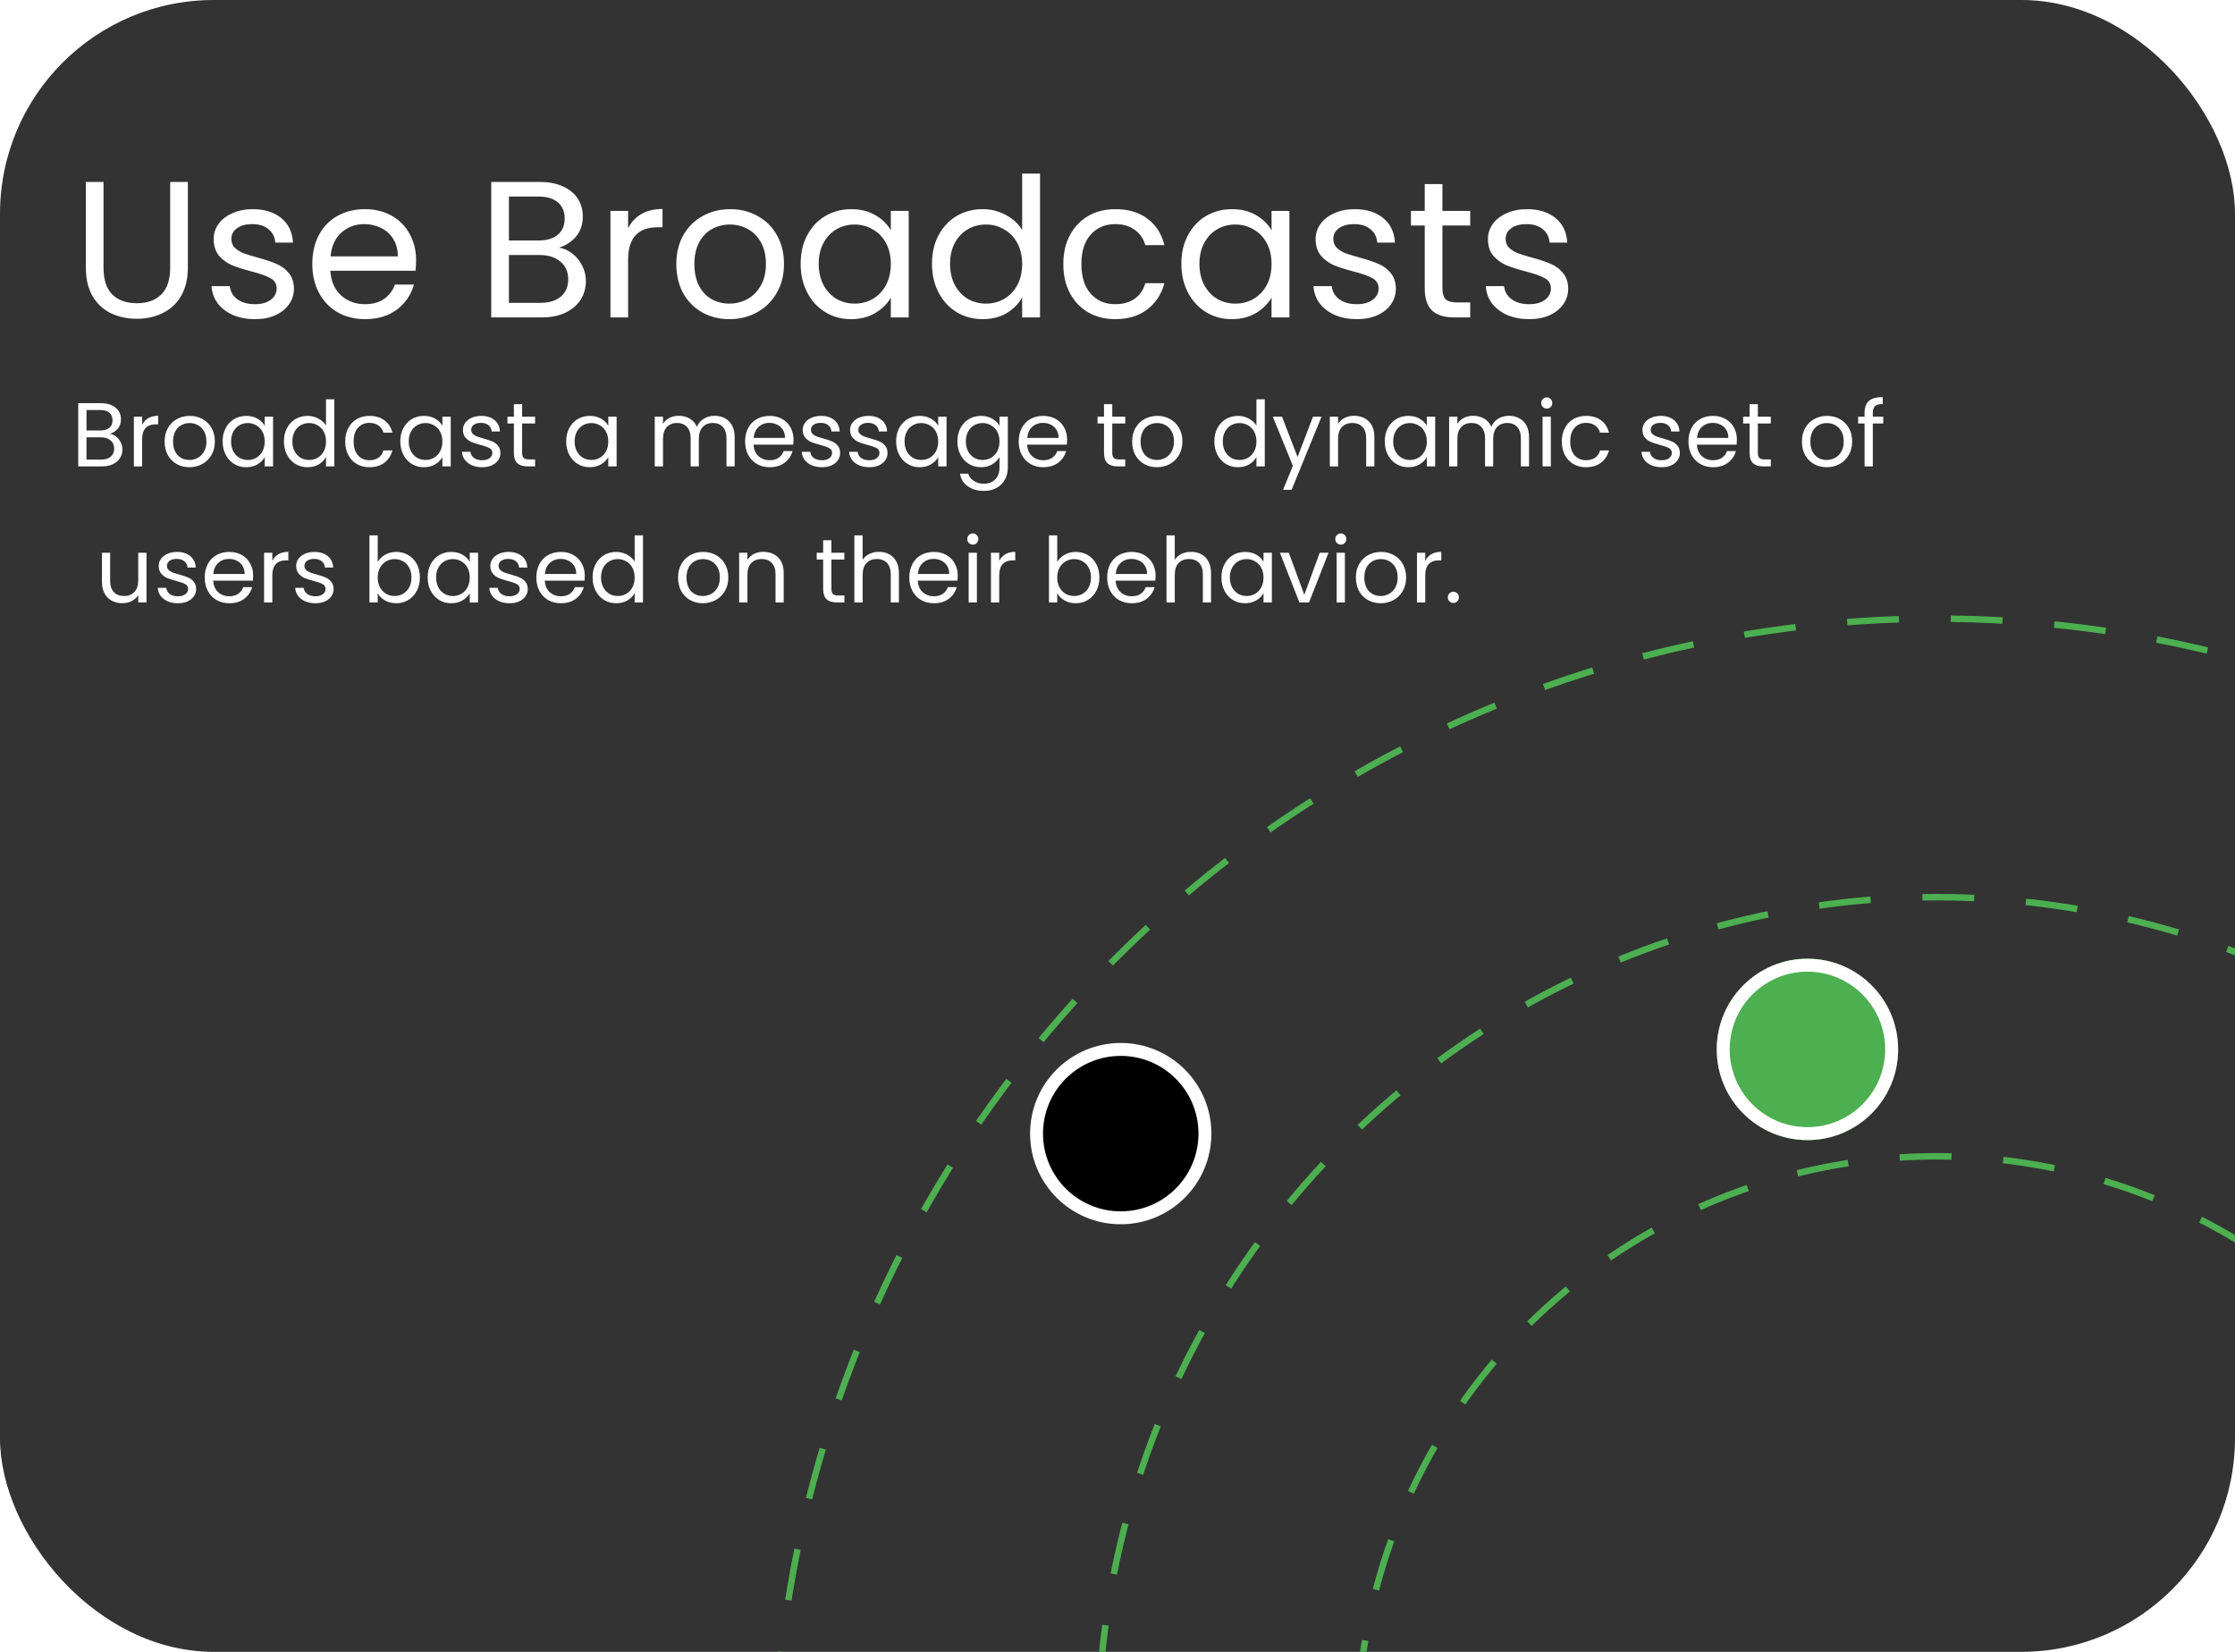 <svg width="345" height="255" viewBox="0 0 345 255" fill="none" xmlns="http://www.w3.org/2000/svg">
<g clip-path="url(#clip0_16_603)">
<rect width="345" height="255" rx="33" fill="#333333"/>
<path d="M16.964 66.974C17.319 67.03 17.641 67.175 17.93 67.408C18.229 67.641 18.462 67.931 18.63 68.276C18.807 68.621 18.896 68.99 18.896 69.382C18.896 69.877 18.77 70.325 18.518 70.726C18.266 71.118 17.897 71.431 17.412 71.664C16.936 71.888 16.371 72 15.718 72H12.078V62.242H15.578C16.241 62.242 16.805 62.354 17.272 62.578C17.739 62.793 18.089 63.087 18.322 63.46C18.555 63.833 18.672 64.253 18.672 64.72C18.672 65.299 18.513 65.779 18.196 66.162C17.888 66.535 17.477 66.806 16.964 66.974ZM13.352 66.456H15.494C16.091 66.456 16.553 66.316 16.88 66.036C17.207 65.756 17.37 65.369 17.37 64.874C17.37 64.379 17.207 63.992 16.88 63.712C16.553 63.432 16.082 63.292 15.466 63.292H13.352V66.456ZM15.606 70.95C16.241 70.95 16.735 70.801 17.09 70.502C17.445 70.203 17.622 69.788 17.622 69.256C17.622 68.715 17.435 68.29 17.062 67.982C16.689 67.665 16.189 67.506 15.564 67.506H13.352V70.95H15.606ZM21.938 65.574C22.162 65.135 22.479 64.795 22.89 64.552C23.31 64.309 23.819 64.188 24.416 64.188V65.504H24.08C22.652 65.504 21.938 66.279 21.938 67.828V72H20.664V64.328H21.938V65.574ZM29.233 72.126C28.514 72.126 27.861 71.963 27.273 71.636C26.694 71.309 26.237 70.847 25.901 70.25C25.574 69.643 25.411 68.943 25.411 68.15C25.411 67.366 25.579 66.675 25.915 66.078C26.26 65.471 26.727 65.009 27.315 64.692C27.903 64.365 28.561 64.202 29.289 64.202C30.017 64.202 30.675 64.365 31.263 64.692C31.851 65.009 32.313 65.467 32.649 66.064C32.994 66.661 33.167 67.357 33.167 68.15C33.167 68.943 32.989 69.643 32.635 70.25C32.289 70.847 31.818 71.309 31.221 71.636C30.623 71.963 29.961 72.126 29.233 72.126ZM29.233 71.006C29.69 71.006 30.119 70.899 30.521 70.684C30.922 70.469 31.244 70.147 31.487 69.718C31.739 69.289 31.865 68.766 31.865 68.15C31.865 67.534 31.743 67.011 31.501 66.582C31.258 66.153 30.941 65.835 30.549 65.63C30.157 65.415 29.732 65.308 29.275 65.308C28.808 65.308 28.379 65.415 27.987 65.63C27.604 65.835 27.296 66.153 27.063 66.582C26.829 67.011 26.713 67.534 26.713 68.15C26.713 68.775 26.825 69.303 27.049 69.732C27.282 70.161 27.59 70.483 27.973 70.698C28.355 70.903 28.775 71.006 29.233 71.006ZM34.366 68.136C34.366 67.352 34.524 66.666 34.842 66.078C35.159 65.481 35.593 65.019 36.144 64.692C36.704 64.365 37.324 64.202 38.006 64.202C38.678 64.202 39.261 64.347 39.756 64.636C40.25 64.925 40.619 65.289 40.862 65.728V64.328H42.15V72H40.862V70.572C40.61 71.02 40.232 71.393 39.728 71.692C39.233 71.981 38.654 72.126 37.992 72.126C37.31 72.126 36.694 71.958 36.144 71.622C35.593 71.286 35.159 70.815 34.842 70.208C34.524 69.601 34.366 68.911 34.366 68.136ZM40.862 68.15C40.862 67.571 40.745 67.067 40.512 66.638C40.278 66.209 39.961 65.882 39.56 65.658C39.168 65.425 38.734 65.308 38.258 65.308C37.782 65.308 37.348 65.42 36.956 65.644C36.564 65.868 36.251 66.195 36.018 66.624C35.784 67.053 35.668 67.557 35.668 68.136C35.668 68.724 35.784 69.237 36.018 69.676C36.251 70.105 36.564 70.437 36.956 70.67C37.348 70.894 37.782 71.006 38.258 71.006C38.734 71.006 39.168 70.894 39.56 70.67C39.961 70.437 40.278 70.105 40.512 69.676C40.745 69.237 40.862 68.729 40.862 68.15ZM43.827 68.136C43.827 67.352 43.985 66.666 44.303 66.078C44.62 65.481 45.054 65.019 45.605 64.692C46.165 64.365 46.79 64.202 47.481 64.202C48.078 64.202 48.633 64.342 49.147 64.622C49.66 64.893 50.052 65.252 50.323 65.7V61.64H51.611V72H50.323V70.558C50.071 71.015 49.697 71.393 49.203 71.692C48.708 71.981 48.129 72.126 47.467 72.126C46.785 72.126 46.165 71.958 45.605 71.622C45.054 71.286 44.62 70.815 44.303 70.208C43.985 69.601 43.827 68.911 43.827 68.136ZM50.323 68.15C50.323 67.571 50.206 67.067 49.973 66.638C49.739 66.209 49.422 65.882 49.021 65.658C48.629 65.425 48.195 65.308 47.719 65.308C47.243 65.308 46.809 65.42 46.417 65.644C46.025 65.868 45.712 66.195 45.479 66.624C45.245 67.053 45.129 67.557 45.129 68.136C45.129 68.724 45.245 69.237 45.479 69.676C45.712 70.105 46.025 70.437 46.417 70.67C46.809 70.894 47.243 71.006 47.719 71.006C48.195 71.006 48.629 70.894 49.021 70.67C49.422 70.437 49.739 70.105 49.973 69.676C50.206 69.237 50.323 68.729 50.323 68.15ZM53.288 68.15C53.288 67.357 53.446 66.666 53.764 66.078C54.081 65.481 54.52 65.019 55.08 64.692C55.649 64.365 56.297 64.202 57.026 64.202C57.968 64.202 58.743 64.431 59.349 64.888C59.965 65.345 60.371 65.98 60.568 66.792H59.196C59.065 66.325 58.808 65.957 58.425 65.686C58.052 65.415 57.586 65.28 57.026 65.28C56.297 65.28 55.709 65.532 55.261 66.036C54.813 66.531 54.59 67.235 54.59 68.15C54.59 69.074 54.813 69.788 55.261 70.292C55.709 70.796 56.297 71.048 57.026 71.048C57.586 71.048 58.052 70.917 58.425 70.656C58.799 70.395 59.056 70.021 59.196 69.536H60.568C60.362 70.32 59.952 70.95 59.336 71.426C58.719 71.893 57.95 72.126 57.026 72.126C56.297 72.126 55.649 71.963 55.08 71.636C54.52 71.309 54.081 70.847 53.764 70.25C53.446 69.653 53.288 68.953 53.288 68.15ZM61.791 68.136C61.791 67.352 61.95 66.666 62.267 66.078C62.585 65.481 63.019 65.019 63.569 64.692C64.129 64.365 64.75 64.202 65.431 64.202C66.103 64.202 66.687 64.347 67.181 64.636C67.676 64.925 68.045 65.289 68.287 65.728V64.328H69.576V72H68.287V70.572C68.035 71.02 67.657 71.393 67.153 71.692C66.659 71.981 66.08 72.126 65.418 72.126C64.736 72.126 64.12 71.958 63.569 71.622C63.019 71.286 62.585 70.815 62.267 70.208C61.95 69.601 61.791 68.911 61.791 68.136ZM68.287 68.15C68.287 67.571 68.171 67.067 67.938 66.638C67.704 66.209 67.387 65.882 66.986 65.658C66.594 65.425 66.159 65.308 65.683 65.308C65.207 65.308 64.773 65.42 64.382 65.644C63.989 65.868 63.677 66.195 63.444 66.624C63.21 67.053 63.093 67.557 63.093 68.136C63.093 68.724 63.21 69.237 63.444 69.676C63.677 70.105 63.989 70.437 64.382 70.67C64.773 70.894 65.207 71.006 65.683 71.006C66.159 71.006 66.594 70.894 66.986 70.67C67.387 70.437 67.704 70.105 67.938 69.676C68.171 69.237 68.287 68.729 68.287 68.15ZM74.444 72.126C73.856 72.126 73.329 72.028 72.862 71.832C72.396 71.627 72.027 71.347 71.756 70.992C71.486 70.628 71.336 70.213 71.308 69.746H72.624C72.662 70.129 72.839 70.441 73.156 70.684C73.483 70.927 73.908 71.048 74.43 71.048C74.916 71.048 75.298 70.941 75.578 70.726C75.858 70.511 75.998 70.241 75.998 69.914C75.998 69.578 75.849 69.331 75.55 69.172C75.252 69.004 74.79 68.841 74.164 68.682C73.595 68.533 73.128 68.383 72.764 68.234C72.41 68.075 72.102 67.847 71.84 67.548C71.588 67.24 71.462 66.839 71.462 66.344C71.462 65.952 71.579 65.593 71.812 65.266C72.046 64.939 72.377 64.683 72.806 64.496C73.236 64.3 73.726 64.202 74.276 64.202C75.126 64.202 75.812 64.417 76.334 64.846C76.857 65.275 77.137 65.863 77.174 66.61H75.9C75.872 66.209 75.709 65.887 75.41 65.644C75.121 65.401 74.729 65.28 74.234 65.28C73.777 65.28 73.413 65.378 73.142 65.574C72.872 65.77 72.736 66.027 72.736 66.344C72.736 66.596 72.816 66.806 72.974 66.974C73.142 67.133 73.348 67.263 73.59 67.366C73.842 67.459 74.188 67.567 74.626 67.688C75.177 67.837 75.625 67.987 75.97 68.136C76.316 68.276 76.61 68.491 76.852 68.78C77.104 69.069 77.235 69.447 77.244 69.914C77.244 70.334 77.128 70.712 76.894 71.048C76.661 71.384 76.33 71.65 75.9 71.846C75.48 72.033 74.995 72.126 74.444 72.126ZM80.597 65.378V69.9C80.597 70.273 80.676 70.539 80.835 70.698C80.993 70.847 81.269 70.922 81.661 70.922H82.599V72H81.451C80.742 72 80.21 71.837 79.855 71.51C79.5 71.183 79.323 70.647 79.323 69.9V65.378H78.329V64.328H79.323V62.396H80.597V64.328H82.599V65.378H80.597ZM87.399 68.136C87.399 67.352 87.558 66.666 87.875 66.078C88.192 65.481 88.626 65.019 89.177 64.692C89.737 64.365 90.358 64.202 91.039 64.202C91.711 64.202 92.294 64.347 92.789 64.636C93.284 64.925 93.652 65.289 93.895 65.728V64.328H95.183V72H93.895V70.572C93.643 71.02 93.265 71.393 92.761 71.692C92.266 71.981 91.688 72.126 91.025 72.126C90.344 72.126 89.728 71.958 89.177 71.622C88.626 71.286 88.192 70.815 87.875 70.208C87.558 69.601 87.399 68.911 87.399 68.136ZM93.895 68.15C93.895 67.571 93.778 67.067 93.545 66.638C93.311 66.209 92.994 65.882 92.593 65.658C92.201 65.425 91.767 65.308 91.291 65.308C90.815 65.308 90.381 65.42 89.989 65.644C89.597 65.868 89.284 66.195 89.051 66.624C88.817 67.053 88.701 67.557 88.701 68.136C88.701 68.724 88.817 69.237 89.051 69.676C89.284 70.105 89.597 70.437 89.989 70.67C90.381 70.894 90.815 71.006 91.291 71.006C91.767 71.006 92.201 70.894 92.593 70.67C92.994 70.437 93.311 70.105 93.545 69.676C93.778 69.237 93.895 68.729 93.895 68.15ZM110.294 64.188C110.892 64.188 111.424 64.314 111.89 64.566C112.357 64.809 112.726 65.177 112.996 65.672C113.267 66.167 113.402 66.769 113.402 67.478V72H112.142V67.66C112.142 66.895 111.951 66.311 111.568 65.91C111.195 65.499 110.686 65.294 110.042 65.294C109.38 65.294 108.852 65.509 108.46 65.938C108.068 66.358 107.872 66.969 107.872 67.772V72H106.612V67.66C106.612 66.895 106.421 66.311 106.038 65.91C105.665 65.499 105.156 65.294 104.512 65.294C103.85 65.294 103.322 65.509 102.93 65.938C102.538 66.358 102.342 66.969 102.342 67.772V72H101.068V64.328H102.342V65.434C102.594 65.033 102.93 64.725 103.35 64.51C103.78 64.295 104.251 64.188 104.764 64.188C105.408 64.188 105.978 64.333 106.472 64.622C106.967 64.911 107.336 65.336 107.578 65.896C107.793 65.355 108.148 64.935 108.642 64.636C109.137 64.337 109.688 64.188 110.294 64.188ZM122.492 67.87C122.492 68.113 122.478 68.369 122.45 68.64H116.318C116.365 69.396 116.621 69.989 117.088 70.418C117.564 70.838 118.138 71.048 118.81 71.048C119.361 71.048 119.818 70.922 120.182 70.67C120.555 70.409 120.817 70.063 120.966 69.634H122.338C122.133 70.371 121.722 70.973 121.106 71.44C120.49 71.897 119.725 72.126 118.81 72.126C118.082 72.126 117.429 71.963 116.85 71.636C116.281 71.309 115.833 70.847 115.506 70.25C115.179 69.643 115.016 68.943 115.016 68.15C115.016 67.357 115.175 66.661 115.492 66.064C115.809 65.467 116.253 65.009 116.822 64.692C117.401 64.365 118.063 64.202 118.81 64.202C119.538 64.202 120.182 64.361 120.742 64.678C121.302 64.995 121.731 65.434 122.03 65.994C122.338 66.545 122.492 67.17 122.492 67.87ZM121.176 67.604C121.176 67.119 121.069 66.703 120.854 66.358C120.639 66.003 120.345 65.737 119.972 65.56C119.608 65.373 119.202 65.28 118.754 65.28C118.11 65.28 117.559 65.485 117.102 65.896C116.654 66.307 116.397 66.876 116.332 67.604H121.176ZM126.89 72.126C126.302 72.126 125.774 72.028 125.308 71.832C124.841 71.627 124.472 71.347 124.202 70.992C123.931 70.628 123.782 70.213 123.754 69.746H125.07C125.107 70.129 125.284 70.441 125.602 70.684C125.928 70.927 126.353 71.048 126.876 71.048C127.361 71.048 127.744 70.941 128.024 70.726C128.304 70.511 128.444 70.241 128.444 69.914C128.444 69.578 128.294 69.331 127.996 69.172C127.697 69.004 127.235 68.841 126.61 68.682C126.04 68.533 125.574 68.383 125.21 68.234C124.855 68.075 124.547 67.847 124.286 67.548C124.034 67.24 123.908 66.839 123.908 66.344C123.908 65.952 124.024 65.593 124.258 65.266C124.491 64.939 124.822 64.683 125.252 64.496C125.681 64.3 126.171 64.202 126.722 64.202C127.571 64.202 128.257 64.417 128.78 64.846C129.302 65.275 129.582 65.863 129.62 66.61H128.346C128.318 66.209 128.154 65.887 127.856 65.644C127.566 65.401 127.174 65.28 126.68 65.28C126.222 65.28 125.858 65.378 125.588 65.574C125.317 65.77 125.182 66.027 125.182 66.344C125.182 66.596 125.261 66.806 125.42 66.974C125.588 67.133 125.793 67.263 126.036 67.366C126.288 67.459 126.633 67.567 127.072 67.688C127.622 67.837 128.07 67.987 128.416 68.136C128.761 68.276 129.055 68.491 129.298 68.78C129.55 69.069 129.68 69.447 129.69 69.914C129.69 70.334 129.573 70.712 129.34 71.048C129.106 71.384 128.775 71.65 128.346 71.846C127.926 72.033 127.44 72.126 126.89 72.126ZM134.204 72.126C133.616 72.126 133.089 72.028 132.622 71.832C132.155 71.627 131.787 71.347 131.516 70.992C131.245 70.628 131.096 70.213 131.068 69.746H132.384C132.421 70.129 132.599 70.441 132.916 70.684C133.243 70.927 133.667 71.048 134.19 71.048C134.675 71.048 135.058 70.941 135.338 70.726C135.618 70.511 135.758 70.241 135.758 69.914C135.758 69.578 135.609 69.331 135.31 69.172C135.011 69.004 134.549 68.841 133.924 68.682C133.355 68.533 132.888 68.383 132.524 68.234C132.169 68.075 131.861 67.847 131.6 67.548C131.348 67.24 131.222 66.839 131.222 66.344C131.222 65.952 131.339 65.593 131.572 65.266C131.805 64.939 132.137 64.683 132.566 64.496C132.995 64.3 133.485 64.202 134.036 64.202C134.885 64.202 135.571 64.417 136.094 64.846C136.617 65.275 136.897 65.863 136.934 66.61H135.66C135.632 66.209 135.469 65.887 135.17 65.644C134.881 65.401 134.489 65.28 133.994 65.28C133.537 65.28 133.173 65.378 132.902 65.574C132.631 65.77 132.496 66.027 132.496 66.344C132.496 66.596 132.575 66.806 132.734 66.974C132.902 67.133 133.107 67.263 133.35 67.366C133.602 67.459 133.947 67.567 134.386 67.688C134.937 67.837 135.385 67.987 135.73 68.136C136.075 68.276 136.369 68.491 136.612 68.78C136.864 69.069 136.995 69.447 137.004 69.914C137.004 70.334 136.887 70.712 136.654 71.048C136.421 71.384 136.089 71.65 135.66 71.846C135.24 72.033 134.755 72.126 134.204 72.126ZM138.327 68.136C138.327 67.352 138.485 66.666 138.803 66.078C139.12 65.481 139.554 65.019 140.105 64.692C140.665 64.365 141.285 64.202 141.967 64.202C142.639 64.202 143.222 64.347 143.717 64.636C144.211 64.925 144.58 65.289 144.823 65.728V64.328H146.111V72H144.823V70.572C144.571 71.02 144.193 71.393 143.689 71.692C143.194 71.981 142.615 72.126 141.953 72.126C141.271 72.126 140.655 71.958 140.105 71.622C139.554 71.286 139.12 70.815 138.803 70.208C138.485 69.601 138.327 68.911 138.327 68.136ZM144.823 68.15C144.823 67.571 144.706 67.067 144.473 66.638C144.239 66.209 143.922 65.882 143.521 65.658C143.129 65.425 142.695 65.308 142.219 65.308C141.743 65.308 141.309 65.42 140.917 65.644C140.525 65.868 140.212 66.195 139.979 66.624C139.745 67.053 139.629 67.557 139.629 68.136C139.629 68.724 139.745 69.237 139.979 69.676C140.212 70.105 140.525 70.437 140.917 70.67C141.309 70.894 141.743 71.006 142.219 71.006C142.695 71.006 143.129 70.894 143.521 70.67C143.922 70.437 144.239 70.105 144.473 69.676C144.706 69.237 144.823 68.729 144.823 68.15ZM151.428 64.202C152.09 64.202 152.669 64.347 153.164 64.636C153.668 64.925 154.041 65.289 154.284 65.728V64.328H155.572V72.168C155.572 72.868 155.422 73.489 155.124 74.03C154.825 74.581 154.396 75.01 153.836 75.318C153.285 75.626 152.641 75.78 151.904 75.78C150.896 75.78 150.056 75.542 149.384 75.066C148.712 74.59 148.315 73.941 148.194 73.12H149.454C149.594 73.587 149.883 73.96 150.322 74.24C150.76 74.529 151.288 74.674 151.904 74.674C152.604 74.674 153.173 74.455 153.612 74.016C154.06 73.577 154.284 72.961 154.284 72.168V70.558C154.032 71.006 153.658 71.379 153.164 71.678C152.669 71.977 152.09 72.126 151.428 72.126C150.746 72.126 150.126 71.958 149.566 71.622C149.015 71.286 148.581 70.815 148.264 70.208C147.946 69.601 147.788 68.911 147.788 68.136C147.788 67.352 147.946 66.666 148.264 66.078C148.581 65.481 149.015 65.019 149.566 64.692C150.126 64.365 150.746 64.202 151.428 64.202ZM154.284 68.15C154.284 67.571 154.167 67.067 153.934 66.638C153.7 66.209 153.383 65.882 152.982 65.658C152.59 65.425 152.156 65.308 151.68 65.308C151.204 65.308 150.77 65.42 150.378 65.644C149.986 65.868 149.673 66.195 149.44 66.624C149.206 67.053 149.09 67.557 149.09 68.136C149.09 68.724 149.206 69.237 149.44 69.676C149.673 70.105 149.986 70.437 150.378 70.67C150.77 70.894 151.204 71.006 151.68 71.006C152.156 71.006 152.59 70.894 152.982 70.67C153.383 70.437 153.7 70.105 153.934 69.676C154.167 69.237 154.284 68.729 154.284 68.15ZM164.724 67.87C164.724 68.113 164.71 68.369 164.682 68.64H158.55C158.597 69.396 158.854 69.989 159.32 70.418C159.796 70.838 160.37 71.048 161.042 71.048C161.593 71.048 162.05 70.922 162.414 70.67C162.788 70.409 163.049 70.063 163.198 69.634H164.57C164.365 70.371 163.954 70.973 163.338 71.44C162.722 71.897 161.957 72.126 161.042 72.126C160.314 72.126 159.661 71.963 159.082 71.636C158.513 71.309 158.065 70.847 157.738 70.25C157.412 69.643 157.248 68.943 157.248 68.15C157.248 67.357 157.407 66.661 157.724 66.064C158.042 65.467 158.485 65.009 159.054 64.692C159.633 64.365 160.296 64.202 161.042 64.202C161.77 64.202 162.414 64.361 162.974 64.678C163.534 64.995 163.964 65.434 164.262 65.994C164.57 66.545 164.724 67.17 164.724 67.87ZM163.408 67.604C163.408 67.119 163.301 66.703 163.086 66.358C162.872 66.003 162.578 65.737 162.204 65.56C161.84 65.373 161.434 65.28 160.986 65.28C160.342 65.28 159.792 65.485 159.334 65.896C158.886 66.307 158.63 66.876 158.564 67.604H163.408ZM171.693 65.378V69.9C171.693 70.273 171.772 70.539 171.931 70.698C172.089 70.847 172.365 70.922 172.757 70.922H173.695V72H172.547C171.837 72 171.305 71.837 170.951 71.51C170.596 71.183 170.419 70.647 170.419 69.9V65.378H169.425V64.328H170.419V62.396H171.693V64.328H173.695V65.378H171.693ZM178.584 72.126C177.865 72.126 177.212 71.963 176.624 71.636C176.045 71.309 175.588 70.847 175.252 70.25C174.925 69.643 174.762 68.943 174.762 68.15C174.762 67.366 174.93 66.675 175.266 66.078C175.611 65.471 176.078 65.009 176.666 64.692C177.254 64.365 177.912 64.202 178.64 64.202C179.368 64.202 180.026 64.365 180.614 64.692C181.202 65.009 181.664 65.467 182 66.064C182.345 66.661 182.518 67.357 182.518 68.15C182.518 68.943 182.341 69.643 181.986 70.25C181.641 70.847 181.169 71.309 180.572 71.636C179.975 71.963 179.312 72.126 178.584 72.126ZM178.584 71.006C179.041 71.006 179.471 70.899 179.872 70.684C180.273 70.469 180.595 70.147 180.838 69.718C181.09 69.289 181.216 68.766 181.216 68.15C181.216 67.534 181.095 67.011 180.852 66.582C180.609 66.153 180.292 65.835 179.9 65.63C179.508 65.415 179.083 65.308 178.626 65.308C178.159 65.308 177.73 65.415 177.338 65.63C176.955 65.835 176.647 66.153 176.414 66.582C176.181 67.011 176.064 67.534 176.064 68.15C176.064 68.775 176.176 69.303 176.4 69.732C176.633 70.161 176.941 70.483 177.324 70.698C177.707 70.903 178.127 71.006 178.584 71.006ZM187.45 68.136C187.45 67.352 187.608 66.666 187.926 66.078C188.243 65.481 188.677 65.019 189.228 64.692C189.788 64.365 190.413 64.202 191.104 64.202C191.701 64.202 192.256 64.342 192.77 64.622C193.283 64.893 193.675 65.252 193.946 65.7V61.64H195.234V72H193.946V70.558C193.694 71.015 193.32 71.393 192.826 71.692C192.331 71.981 191.752 72.126 191.09 72.126C190.408 72.126 189.788 71.958 189.228 71.622C188.677 71.286 188.243 70.815 187.926 70.208C187.608 69.601 187.45 68.911 187.45 68.136ZM193.946 68.15C193.946 67.571 193.829 67.067 193.596 66.638C193.362 66.209 193.045 65.882 192.644 65.658C192.252 65.425 191.818 65.308 191.342 65.308C190.866 65.308 190.432 65.42 190.04 65.644C189.648 65.868 189.335 66.195 189.102 66.624C188.868 67.053 188.752 67.557 188.752 68.136C188.752 68.724 188.868 69.237 189.102 69.676C189.335 70.105 189.648 70.437 190.04 70.67C190.432 70.894 190.866 71.006 191.342 71.006C191.818 71.006 192.252 70.894 192.644 70.67C193.045 70.437 193.362 70.105 193.596 69.676C193.829 69.237 193.946 68.729 193.946 68.15ZM203.995 64.328L199.375 75.612H198.059L199.571 71.916L196.477 64.328H197.891L200.299 70.544L202.679 64.328H203.995ZM209.013 64.188C209.947 64.188 210.703 64.473 211.281 65.042C211.86 65.602 212.149 66.414 212.149 67.478V72H210.889V67.66C210.889 66.895 210.698 66.311 210.315 65.91C209.933 65.499 209.41 65.294 208.747 65.294C208.075 65.294 207.539 65.504 207.137 65.924C206.745 66.344 206.549 66.955 206.549 67.758V72H205.275V64.328H206.549V65.42C206.801 65.028 207.142 64.725 207.571 64.51C208.01 64.295 208.491 64.188 209.013 64.188ZM213.754 68.136C213.754 67.352 213.913 66.666 214.23 66.078C214.548 65.481 214.982 65.019 215.532 64.692C216.092 64.365 216.713 64.202 217.394 64.202C218.066 64.202 218.65 64.347 219.144 64.636C219.639 64.925 220.008 65.289 220.25 65.728V64.328H221.538V72H220.25V70.572C219.998 71.02 219.62 71.393 219.116 71.692C218.622 71.981 218.043 72.126 217.38 72.126C216.699 72.126 216.083 71.958 215.532 71.622C214.982 71.286 214.548 70.815 214.23 70.208C213.913 69.601 213.754 68.911 213.754 68.136ZM220.25 68.15C220.25 67.571 220.134 67.067 219.9 66.638C219.667 66.209 219.35 65.882 218.948 65.658C218.556 65.425 218.122 65.308 217.646 65.308C217.17 65.308 216.736 65.42 216.344 65.644C215.952 65.868 215.64 66.195 215.406 66.624C215.173 67.053 215.056 67.557 215.056 68.136C215.056 68.724 215.173 69.237 215.406 69.676C215.64 70.105 215.952 70.437 216.344 70.67C216.736 70.894 217.17 71.006 217.646 71.006C218.122 71.006 218.556 70.894 218.948 70.67C219.35 70.437 219.667 70.105 219.9 69.676C220.134 69.237 220.25 68.729 220.25 68.15ZM232.917 64.188C233.515 64.188 234.047 64.314 234.513 64.566C234.98 64.809 235.349 65.177 235.619 65.672C235.89 66.167 236.025 66.769 236.025 67.478V72H234.765V67.66C234.765 66.895 234.574 66.311 234.191 65.91C233.818 65.499 233.309 65.294 232.665 65.294C232.003 65.294 231.475 65.509 231.083 65.938C230.691 66.358 230.495 66.969 230.495 67.772V72H229.235V67.66C229.235 66.895 229.044 66.311 228.661 65.91C228.288 65.499 227.779 65.294 227.135 65.294C226.473 65.294 225.945 65.509 225.553 65.938C225.161 66.358 224.965 66.969 224.965 67.772V72H223.691V64.328H224.965V65.434C225.217 65.033 225.553 64.725 225.973 64.51C226.403 64.295 226.874 64.188 227.387 64.188C228.031 64.188 228.601 64.333 229.095 64.622C229.59 64.911 229.959 65.336 230.201 65.896C230.416 65.355 230.771 64.935 231.265 64.636C231.76 64.337 232.311 64.188 232.917 64.188ZM238.773 63.082C238.53 63.082 238.325 62.998 238.157 62.83C237.989 62.662 237.905 62.457 237.905 62.214C237.905 61.971 237.989 61.766 238.157 61.598C238.325 61.43 238.53 61.346 238.773 61.346C239.006 61.346 239.202 61.43 239.361 61.598C239.529 61.766 239.613 61.971 239.613 62.214C239.613 62.457 239.529 62.662 239.361 62.83C239.202 62.998 239.006 63.082 238.773 63.082ZM239.389 64.328V72H238.115V64.328H239.389ZM241.084 68.15C241.084 67.357 241.243 66.666 241.56 66.078C241.878 65.481 242.316 65.019 242.876 64.692C243.446 64.365 244.094 64.202 244.822 64.202C245.765 64.202 246.54 64.431 247.146 64.888C247.762 65.345 248.168 65.98 248.364 66.792H246.992C246.862 66.325 246.605 65.957 246.222 65.686C245.849 65.415 245.382 65.28 244.822 65.28C244.094 65.28 243.506 65.532 243.058 66.036C242.61 66.531 242.386 67.235 242.386 68.15C242.386 69.074 242.61 69.788 243.058 70.292C243.506 70.796 244.094 71.048 244.822 71.048C245.382 71.048 245.849 70.917 246.222 70.656C246.596 70.395 246.852 70.021 246.992 69.536H248.364C248.159 70.32 247.748 70.95 247.132 71.426C246.516 71.893 245.746 72.126 244.822 72.126C244.094 72.126 243.446 71.963 242.876 71.636C242.316 71.309 241.878 70.847 241.56 70.25C241.243 69.653 241.084 68.953 241.084 68.15ZM256.513 72.126C255.925 72.126 255.397 72.028 254.931 71.832C254.464 71.627 254.095 71.347 253.825 70.992C253.554 70.628 253.405 70.213 253.377 69.746H254.693C254.73 70.129 254.907 70.441 255.225 70.684C255.551 70.927 255.976 71.048 256.499 71.048C256.984 71.048 257.367 70.941 257.647 70.726C257.927 70.511 258.067 70.241 258.067 69.914C258.067 69.578 257.917 69.331 257.619 69.172C257.32 69.004 256.858 68.841 256.233 68.682C255.663 68.533 255.197 68.383 254.833 68.234C254.478 68.075 254.17 67.847 253.909 67.548C253.657 67.24 253.531 66.839 253.531 66.344C253.531 65.952 253.647 65.593 253.881 65.266C254.114 64.939 254.445 64.683 254.875 64.496C255.304 64.3 255.794 64.202 256.345 64.202C257.194 64.202 257.88 64.417 258.403 64.846C258.925 65.275 259.205 65.863 259.243 66.61H257.969C257.941 66.209 257.777 65.887 257.479 65.644C257.189 65.401 256.797 65.28 256.303 65.28C255.845 65.28 255.481 65.378 255.211 65.574C254.94 65.77 254.805 66.027 254.805 66.344C254.805 66.596 254.884 66.806 255.043 66.974C255.211 67.133 255.416 67.263 255.659 67.366C255.911 67.459 256.256 67.567 256.695 67.688C257.245 67.837 257.693 67.987 258.039 68.136C258.384 68.276 258.678 68.491 258.921 68.78C259.173 69.069 259.303 69.447 259.313 69.914C259.313 70.334 259.196 70.712 258.963 71.048C258.729 71.384 258.398 71.65 257.969 71.846C257.549 72.033 257.063 72.126 256.513 72.126ZM268.111 67.87C268.111 68.113 268.097 68.369 268.069 68.64H261.937C261.984 69.396 262.241 69.989 262.707 70.418C263.183 70.838 263.757 71.048 264.429 71.048C264.98 71.048 265.437 70.922 265.801 70.67C266.175 70.409 266.436 70.063 266.585 69.634H267.957C267.752 70.371 267.341 70.973 266.725 71.44C266.109 71.897 265.344 72.126 264.429 72.126C263.701 72.126 263.048 71.963 262.469 71.636C261.9 71.309 261.452 70.847 261.125 70.25C260.799 69.643 260.635 68.943 260.635 68.15C260.635 67.357 260.794 66.661 261.111 66.064C261.429 65.467 261.872 65.009 262.441 64.692C263.02 64.365 263.683 64.202 264.429 64.202C265.157 64.202 265.801 64.361 266.361 64.678C266.921 64.995 267.351 65.434 267.649 65.994C267.957 66.545 268.111 67.17 268.111 67.87ZM266.795 67.604C266.795 67.119 266.688 66.703 266.473 66.358C266.259 66.003 265.965 65.737 265.591 65.56C265.227 65.373 264.821 65.28 264.373 65.28C263.729 65.28 263.179 65.485 262.721 65.896C262.273 66.307 262.017 66.876 261.951 67.604H266.795ZM271.347 65.378V69.9C271.347 70.273 271.426 70.539 271.585 70.698C271.744 70.847 272.019 70.922 272.411 70.922H273.349V72H272.201C271.492 72 270.96 71.837 270.605 71.51C270.25 71.183 270.073 70.647 270.073 69.9V65.378H269.079V64.328H270.073V62.396H271.347V64.328H273.349V65.378H271.347ZM281.971 72.126C281.252 72.126 280.599 71.963 280.011 71.636C279.432 71.309 278.975 70.847 278.639 70.25C278.312 69.643 278.149 68.943 278.149 68.15C278.149 67.366 278.317 66.675 278.653 66.078C278.998 65.471 279.465 65.009 280.053 64.692C280.641 64.365 281.299 64.202 282.027 64.202C282.755 64.202 283.413 64.365 284.001 64.692C284.589 65.009 285.051 65.467 285.387 66.064C285.732 66.661 285.905 67.357 285.905 68.15C285.905 68.943 285.728 69.643 285.373 70.25C285.028 70.847 284.556 71.309 283.959 71.636C283.362 71.963 282.699 72.126 281.971 72.126ZM281.971 71.006C282.428 71.006 282.858 70.899 283.259 70.684C283.66 70.469 283.982 70.147 284.225 69.718C284.477 69.289 284.603 68.766 284.603 68.15C284.603 67.534 284.482 67.011 284.239 66.582C283.996 66.153 283.679 65.835 283.287 65.63C282.895 65.415 282.47 65.308 282.013 65.308C281.546 65.308 281.117 65.415 280.725 65.63C280.342 65.835 280.034 66.153 279.801 66.582C279.568 67.011 279.451 67.534 279.451 68.15C279.451 68.775 279.563 69.303 279.787 69.732C280.02 70.161 280.328 70.483 280.711 70.698C281.094 70.903 281.514 71.006 281.971 71.006ZM290.702 65.378H289.092V72H287.818V65.378H286.824V64.328H287.818V63.782C287.818 62.923 288.037 62.298 288.476 61.906C288.924 61.505 289.638 61.304 290.618 61.304V62.368C290.058 62.368 289.661 62.48 289.428 62.704C289.204 62.919 289.092 63.278 289.092 63.782V64.328H290.702V65.378ZM22.614 85.328V93H21.34V91.866C21.098 92.258 20.757 92.566 20.318 92.79C19.889 93.005 19.413 93.112 18.89 93.112C18.293 93.112 17.756 92.991 17.28 92.748C16.804 92.496 16.426 92.123 16.146 91.628C15.876 91.133 15.74 90.531 15.74 89.822V85.328H17V89.654C17 90.41 17.192 90.993 17.574 91.404C17.957 91.805 18.48 92.006 19.142 92.006C19.824 92.006 20.36 91.796 20.752 91.376C21.144 90.956 21.34 90.345 21.34 89.542V85.328H22.614ZM27.482 93.126C26.893 93.126 26.366 93.028 25.899 92.832C25.433 92.627 25.064 92.347 24.794 91.992C24.523 91.628 24.373 91.213 24.346 90.746H25.662C25.699 91.129 25.876 91.441 26.194 91.684C26.52 91.927 26.945 92.048 27.468 92.048C27.953 92.048 28.335 91.941 28.616 91.726C28.895 91.511 29.035 91.241 29.035 90.914C29.035 90.578 28.886 90.331 28.587 90.172C28.289 90.004 27.827 89.841 27.201 89.682C26.632 89.533 26.166 89.383 25.802 89.234C25.447 89.075 25.139 88.847 24.878 88.548C24.625 88.24 24.5 87.839 24.5 87.344C24.5 86.952 24.616 86.593 24.849 86.266C25.083 85.939 25.414 85.683 25.843 85.496C26.273 85.3 26.763 85.202 27.314 85.202C28.163 85.202 28.849 85.417 29.372 85.846C29.894 86.275 30.174 86.863 30.212 87.61H28.938C28.91 87.209 28.746 86.887 28.448 86.644C28.158 86.401 27.766 86.28 27.271 86.28C26.814 86.28 26.45 86.378 26.18 86.574C25.909 86.77 25.773 87.027 25.773 87.344C25.773 87.596 25.853 87.806 26.012 87.974C26.18 88.133 26.385 88.263 26.628 88.366C26.88 88.459 27.225 88.567 27.663 88.688C28.214 88.837 28.662 88.987 29.008 89.136C29.353 89.276 29.647 89.491 29.89 89.78C30.142 90.069 30.272 90.447 30.282 90.914C30.282 91.334 30.165 91.712 29.931 92.048C29.698 92.384 29.367 92.65 28.938 92.846C28.517 93.033 28.032 93.126 27.482 93.126ZM39.08 88.87C39.08 89.113 39.066 89.369 39.038 89.64H32.906C32.953 90.396 33.209 90.989 33.676 91.418C34.152 91.838 34.726 92.048 35.398 92.048C35.949 92.048 36.406 91.922 36.77 91.67C37.143 91.409 37.405 91.063 37.554 90.634H38.926C38.721 91.371 38.31 91.973 37.694 92.44C37.078 92.897 36.313 93.126 35.398 93.126C34.67 93.126 34.017 92.963 33.438 92.636C32.869 92.309 32.421 91.847 32.094 91.25C31.767 90.643 31.604 89.943 31.604 89.15C31.604 88.357 31.763 87.661 32.08 87.064C32.397 86.467 32.841 86.009 33.41 85.692C33.989 85.365 34.651 85.202 35.398 85.202C36.126 85.202 36.77 85.361 37.33 85.678C37.89 85.995 38.319 86.434 38.618 86.994C38.926 87.545 39.08 88.17 39.08 88.87ZM37.764 88.604C37.764 88.119 37.657 87.703 37.442 87.358C37.227 87.003 36.933 86.737 36.56 86.56C36.196 86.373 35.79 86.28 35.342 86.28C34.698 86.28 34.147 86.485 33.69 86.896C33.242 87.307 32.985 87.876 32.92 88.604H37.764ZM42.036 86.574C42.26 86.135 42.577 85.795 42.988 85.552C43.408 85.309 43.916 85.188 44.514 85.188V86.504H44.178C42.75 86.504 42.036 87.279 42.036 88.828V93H40.762V85.328H42.036V86.574ZM48.7 93.126C48.112 93.126 47.585 93.028 47.118 92.832C46.652 92.627 46.283 92.347 46.012 91.992C45.742 91.628 45.592 91.213 45.564 90.746H46.88C46.918 91.129 47.095 91.441 47.412 91.684C47.739 91.927 48.164 92.048 48.686 92.048C49.172 92.048 49.554 91.941 49.834 91.726C50.114 91.511 50.254 91.241 50.254 90.914C50.254 90.578 50.105 90.331 49.806 90.172C49.508 90.004 49.046 89.841 48.42 89.682C47.851 89.533 47.384 89.383 47.02 89.234C46.666 89.075 46.358 88.847 46.096 88.548C45.844 88.24 45.718 87.839 45.718 87.344C45.718 86.952 45.835 86.593 46.068 86.266C46.302 85.939 46.633 85.683 47.062 85.496C47.492 85.3 47.982 85.202 48.532 85.202C49.382 85.202 50.068 85.417 50.59 85.846C51.113 86.275 51.393 86.863 51.43 87.61H50.156C50.128 87.209 49.965 86.887 49.666 86.644C49.377 86.401 48.985 86.28 48.49 86.28C48.033 86.28 47.669 86.378 47.398 86.574C47.128 86.77 46.992 87.027 46.992 87.344C46.992 87.596 47.072 87.806 47.23 87.974C47.398 88.133 47.604 88.263 47.846 88.366C48.098 88.459 48.444 88.567 48.882 88.688C49.433 88.837 49.881 88.987 50.226 89.136C50.572 89.276 50.866 89.491 51.108 89.78C51.36 90.069 51.491 90.447 51.5 90.914C51.5 91.334 51.384 91.712 51.15 92.048C50.917 92.384 50.586 92.65 50.156 92.846C49.736 93.033 49.251 93.126 48.7 93.126ZM58.305 86.756C58.566 86.299 58.949 85.925 59.453 85.636C59.957 85.347 60.531 85.202 61.175 85.202C61.866 85.202 62.486 85.365 63.037 85.692C63.588 86.019 64.022 86.481 64.339 87.078C64.656 87.666 64.815 88.352 64.815 89.136C64.815 89.911 64.656 90.601 64.339 91.208C64.022 91.815 63.583 92.286 63.023 92.622C62.472 92.958 61.856 93.126 61.175 93.126C60.513 93.126 59.929 92.981 59.425 92.692C58.931 92.403 58.557 92.034 58.305 91.586V93H57.031V82.64H58.305V86.756ZM63.513 89.136C63.513 88.557 63.397 88.053 63.163 87.624C62.93 87.195 62.612 86.868 62.211 86.644C61.819 86.42 61.385 86.308 60.909 86.308C60.443 86.308 60.008 86.425 59.607 86.658C59.215 86.882 58.898 87.213 58.655 87.652C58.422 88.081 58.305 88.581 58.305 89.15C58.305 89.729 58.422 90.237 58.655 90.676C58.898 91.105 59.215 91.437 59.607 91.67C60.008 91.894 60.443 92.006 60.909 92.006C61.385 92.006 61.819 91.894 62.211 91.67C62.612 91.437 62.93 91.105 63.163 90.676C63.397 90.237 63.513 89.724 63.513 89.136ZM66.016 89.136C66.016 88.352 66.175 87.666 66.492 87.078C66.809 86.481 67.243 86.019 67.794 85.692C68.354 85.365 68.975 85.202 69.656 85.202C70.328 85.202 70.911 85.347 71.406 85.636C71.901 85.925 72.269 86.289 72.512 86.728V85.328H73.8V93H72.512V91.572C72.26 92.02 71.882 92.393 71.378 92.692C70.883 92.981 70.305 93.126 69.642 93.126C68.961 93.126 68.345 92.958 67.794 92.622C67.243 92.286 66.809 91.815 66.492 91.208C66.175 90.601 66.016 89.911 66.016 89.136ZM72.512 89.15C72.512 88.571 72.395 88.067 72.162 87.638C71.929 87.209 71.611 86.882 71.21 86.658C70.818 86.425 70.384 86.308 69.908 86.308C69.432 86.308 68.998 86.42 68.606 86.644C68.214 86.868 67.901 87.195 67.668 87.624C67.435 88.053 67.318 88.557 67.318 89.136C67.318 89.724 67.435 90.237 67.668 90.676C67.901 91.105 68.214 91.437 68.606 91.67C68.998 91.894 69.432 92.006 69.908 92.006C70.384 92.006 70.818 91.894 71.21 91.67C71.611 91.437 71.929 91.105 72.162 90.676C72.395 90.237 72.512 89.729 72.512 89.15ZM78.669 93.126C78.081 93.126 77.554 93.028 77.087 92.832C76.62 92.627 76.252 92.347 75.981 91.992C75.71 91.628 75.561 91.213 75.533 90.746H76.849C76.886 91.129 77.064 91.441 77.381 91.684C77.708 91.927 78.132 92.048 78.655 92.048C79.14 92.048 79.523 91.941 79.803 91.726C80.083 91.511 80.223 91.241 80.223 90.914C80.223 90.578 80.074 90.331 79.775 90.172C79.476 90.004 79.014 89.841 78.389 89.682C77.82 89.533 77.353 89.383 76.989 89.234C76.634 89.075 76.326 88.847 76.065 88.548C75.813 88.24 75.687 87.839 75.687 87.344C75.687 86.952 75.804 86.593 76.037 86.266C76.27 85.939 76.602 85.683 77.031 85.496C77.46 85.3 77.95 85.202 78.501 85.202C79.35 85.202 80.036 85.417 80.559 85.846C81.082 86.275 81.362 86.863 81.399 87.61H80.125C80.097 87.209 79.934 86.887 79.635 86.644C79.346 86.401 78.954 86.28 78.459 86.28C78.002 86.28 77.638 86.378 77.367 86.574C77.096 86.77 76.961 87.027 76.961 87.344C76.961 87.596 77.04 87.806 77.199 87.974C77.367 88.133 77.572 88.263 77.815 88.366C78.067 88.459 78.412 88.567 78.851 88.688C79.402 88.837 79.85 88.987 80.195 89.136C80.54 89.276 80.834 89.491 81.077 89.78C81.329 90.069 81.46 90.447 81.469 90.914C81.469 91.334 81.352 91.712 81.119 92.048C80.886 92.384 80.554 92.65 80.125 92.846C79.705 93.033 79.22 93.126 78.669 93.126ZM90.267 88.87C90.267 89.113 90.254 89.369 90.225 89.64H84.094C84.14 90.396 84.397 90.989 84.864 91.418C85.34 91.838 85.913 92.048 86.585 92.048C87.136 92.048 87.594 91.922 87.957 91.67C88.331 91.409 88.592 91.063 88.742 90.634H90.114C89.908 91.371 89.498 91.973 88.882 92.44C88.266 92.897 87.5 93.126 86.585 93.126C85.858 93.126 85.204 92.963 84.626 92.636C84.056 92.309 83.608 91.847 83.281 91.25C82.955 90.643 82.791 89.943 82.791 89.15C82.791 88.357 82.95 87.661 83.267 87.064C83.585 86.467 84.028 86.009 84.597 85.692C85.176 85.365 85.839 85.202 86.585 85.202C87.314 85.202 87.957 85.361 88.517 85.678C89.078 85.995 89.507 86.434 89.805 86.994C90.114 87.545 90.267 88.17 90.267 88.87ZM88.951 88.604C88.951 88.119 88.844 87.703 88.629 87.358C88.415 87.003 88.121 86.737 87.748 86.56C87.383 86.373 86.978 86.28 86.529 86.28C85.885 86.28 85.335 86.485 84.877 86.896C84.43 87.307 84.173 87.876 84.108 88.604H88.951ZM91.473 89.136C91.473 88.352 91.632 87.666 91.949 87.078C92.266 86.481 92.7 86.019 93.251 85.692C93.811 85.365 94.436 85.202 95.127 85.202C95.724 85.202 96.28 85.342 96.793 85.622C97.306 85.893 97.698 86.252 97.969 86.7V82.64H99.257V93H97.969V91.558C97.717 92.015 97.344 92.393 96.849 92.692C96.354 92.981 95.776 93.126 95.113 93.126C94.432 93.126 93.811 92.958 93.251 92.622C92.7 92.286 92.266 91.815 91.949 91.208C91.632 90.601 91.473 89.911 91.473 89.136ZM97.969 89.15C97.969 88.571 97.852 88.067 97.619 87.638C97.386 87.209 97.068 86.882 96.667 86.658C96.275 86.425 95.841 86.308 95.365 86.308C94.889 86.308 94.455 86.42 94.063 86.644C93.671 86.868 93.358 87.195 93.125 87.624C92.892 88.053 92.775 88.557 92.775 89.136C92.775 89.724 92.892 90.237 93.125 90.676C93.358 91.105 93.671 91.437 94.063 91.67C94.455 91.894 94.889 92.006 95.365 92.006C95.841 92.006 96.275 91.894 96.667 91.67C97.068 91.437 97.386 91.105 97.619 90.676C97.852 90.237 97.969 89.729 97.969 89.15ZM108.488 93.126C107.77 93.126 107.116 92.963 106.528 92.636C105.95 92.309 105.492 91.847 105.156 91.25C104.83 90.643 104.666 89.943 104.666 89.15C104.666 88.366 104.834 87.675 105.17 87.078C105.516 86.471 105.982 86.009 106.57 85.692C107.158 85.365 107.816 85.202 108.544 85.202C109.272 85.202 109.93 85.365 110.518 85.692C111.106 86.009 111.568 86.467 111.904 87.064C112.25 87.661 112.422 88.357 112.422 89.15C112.422 89.943 112.245 90.643 111.89 91.25C111.545 91.847 111.074 92.309 110.476 92.636C109.879 92.963 109.216 93.126 108.488 93.126ZM108.488 92.006C108.946 92.006 109.375 91.899 109.776 91.684C110.178 91.469 110.5 91.147 110.742 90.718C110.994 90.289 111.12 89.766 111.12 89.15C111.12 88.534 110.999 88.011 110.756 87.582C110.514 87.153 110.196 86.835 109.804 86.63C109.412 86.415 108.988 86.308 108.53 86.308C108.064 86.308 107.634 86.415 107.242 86.63C106.86 86.835 106.552 87.153 106.318 87.582C106.085 88.011 105.968 88.534 105.968 89.15C105.968 89.775 106.08 90.303 106.304 90.732C106.538 91.161 106.846 91.483 107.228 91.698C107.611 91.903 108.031 92.006 108.488 92.006ZM117.836 85.188C118.769 85.188 119.525 85.473 120.104 86.042C120.682 86.602 120.972 87.414 120.972 88.478V93H119.712V88.66C119.712 87.895 119.52 87.311 119.138 86.91C118.755 86.499 118.232 86.294 117.57 86.294C116.898 86.294 116.361 86.504 115.96 86.924C115.568 87.344 115.372 87.955 115.372 88.758V93H114.098V85.328H115.372V86.42C115.624 86.028 115.964 85.725 116.394 85.51C116.832 85.295 117.313 85.188 117.836 85.188ZM128.339 86.378V90.9C128.339 91.273 128.418 91.539 128.577 91.698C128.736 91.847 129.011 91.922 129.403 91.922H130.341V93H129.193C128.484 93 127.952 92.837 127.597 92.51C127.242 92.183 127.065 91.647 127.065 90.9V86.378H126.071V85.328H127.065V83.396H128.339V85.328H130.341V86.378H128.339ZM135.693 85.188C136.271 85.188 136.794 85.314 137.261 85.566C137.727 85.809 138.091 86.177 138.353 86.672C138.623 87.167 138.759 87.769 138.759 88.478V93H137.499V88.66C137.499 87.895 137.307 87.311 136.925 86.91C136.542 86.499 136.019 86.294 135.357 86.294C134.685 86.294 134.148 86.504 133.747 86.924C133.355 87.344 133.159 87.955 133.159 88.758V93H131.885V82.64H133.159V86.42C133.411 86.028 133.756 85.725 134.195 85.51C134.643 85.295 135.142 85.188 135.693 85.188ZM147.84 88.87C147.84 89.113 147.826 89.369 147.798 89.64H141.666C141.712 90.396 141.969 90.989 142.436 91.418C142.912 91.838 143.486 92.048 144.158 92.048C144.708 92.048 145.166 91.922 145.53 91.67C145.903 91.409 146.164 91.063 146.314 90.634H147.686C147.48 91.371 147.07 91.973 146.454 92.44C145.838 92.897 145.072 93.126 144.158 93.126C143.43 93.126 142.776 92.963 142.198 92.636C141.628 92.309 141.18 91.847 140.854 91.25C140.527 90.643 140.364 89.943 140.364 89.15C140.364 88.357 140.522 87.661 140.84 87.064C141.157 86.467 141.6 86.009 142.17 85.692C142.748 85.365 143.411 85.202 144.158 85.202C144.886 85.202 145.53 85.361 146.09 85.678C146.65 85.995 147.079 86.434 147.378 86.994C147.686 87.545 147.84 88.17 147.84 88.87ZM146.524 88.604C146.524 88.119 146.416 87.703 146.202 87.358C145.987 87.003 145.693 86.737 145.32 86.56C144.956 86.373 144.55 86.28 144.102 86.28C143.458 86.28 142.907 86.485 142.45 86.896C142.002 87.307 141.745 87.876 141.68 88.604H146.524ZM150.179 84.082C149.937 84.082 149.731 83.998 149.563 83.83C149.395 83.662 149.311 83.457 149.311 83.214C149.311 82.971 149.395 82.766 149.563 82.598C149.731 82.43 149.937 82.346 150.179 82.346C150.413 82.346 150.609 82.43 150.767 82.598C150.935 82.766 151.019 82.971 151.019 83.214C151.019 83.457 150.935 83.662 150.767 83.83C150.609 83.998 150.413 84.082 150.179 84.082ZM150.795 85.328V93H149.521V85.328H150.795ZM154.241 86.574C154.465 86.135 154.782 85.795 155.193 85.552C155.613 85.309 156.121 85.188 156.719 85.188V86.504H156.383C154.955 86.504 154.241 87.279 154.241 88.828V93H152.967V85.328H154.241V86.574ZM163.196 86.756C163.457 86.299 163.84 85.925 164.344 85.636C164.848 85.347 165.422 85.202 166.066 85.202C166.756 85.202 167.377 85.365 167.928 85.692C168.478 86.019 168.912 86.481 169.23 87.078C169.547 87.666 169.706 88.352 169.706 89.136C169.706 89.911 169.547 90.601 169.23 91.208C168.912 91.815 168.474 92.286 167.914 92.622C167.363 92.958 166.747 93.126 166.066 93.126C165.403 93.126 164.82 92.981 164.316 92.692C163.821 92.403 163.448 92.034 163.196 91.586V93H161.922V82.64H163.196V86.756ZM168.404 89.136C168.404 88.557 168.287 88.053 168.054 87.624C167.82 87.195 167.503 86.868 167.102 86.644C166.71 86.42 166.276 86.308 165.8 86.308C165.333 86.308 164.899 86.425 164.498 86.658C164.106 86.882 163.788 87.213 163.546 87.652C163.312 88.081 163.196 88.581 163.196 89.15C163.196 89.729 163.312 90.237 163.546 90.676C163.788 91.105 164.106 91.437 164.498 91.67C164.899 91.894 165.333 92.006 165.8 92.006C166.276 92.006 166.71 91.894 167.102 91.67C167.503 91.437 167.82 91.105 168.054 90.676C168.287 90.237 168.404 89.724 168.404 89.136ZM178.383 88.87C178.383 89.113 178.369 89.369 178.341 89.64H172.209C172.255 90.396 172.512 90.989 172.979 91.418C173.455 91.838 174.029 92.048 174.701 92.048C175.251 92.048 175.709 91.922 176.073 91.67C176.446 91.409 176.707 91.063 176.857 90.634H178.229C178.023 91.371 177.613 91.973 176.997 92.44C176.381 92.897 175.615 93.126 174.701 93.126C173.973 93.126 173.319 92.963 172.741 92.636C172.171 92.309 171.723 91.847 171.397 91.25C171.07 90.643 170.907 89.943 170.907 89.15C170.907 88.357 171.065 87.661 171.383 87.064C171.7 86.467 172.143 86.009 172.713 85.692C173.291 85.365 173.954 85.202 174.701 85.202C175.429 85.202 176.073 85.361 176.633 85.678C177.193 85.995 177.622 86.434 177.921 86.994C178.229 87.545 178.383 88.17 178.383 88.87ZM177.067 88.604C177.067 88.119 176.959 87.703 176.745 87.358C176.53 87.003 176.236 86.737 175.863 86.56C175.499 86.373 175.093 86.28 174.645 86.28C174.001 86.28 173.45 86.485 172.993 86.896C172.545 87.307 172.288 87.876 172.223 88.604H177.067ZM183.872 85.188C184.451 85.188 184.974 85.314 185.44 85.566C185.907 85.809 186.271 86.177 186.532 86.672C186.803 87.167 186.938 87.769 186.938 88.478V93H185.678V88.66C185.678 87.895 185.487 87.311 185.104 86.91C184.722 86.499 184.199 86.294 183.536 86.294C182.864 86.294 182.328 86.504 181.926 86.924C181.534 87.344 181.338 87.955 181.338 88.758V93H180.064V82.64H181.338V86.42C181.59 86.028 181.936 85.725 182.374 85.51C182.822 85.295 183.322 85.188 183.872 85.188ZM188.543 89.136C188.543 88.352 188.702 87.666 189.019 87.078C189.337 86.481 189.771 86.019 190.321 85.692C190.881 85.365 191.502 85.202 192.183 85.202C192.855 85.202 193.439 85.347 193.933 85.636C194.428 85.925 194.797 86.289 195.039 86.728V85.328H196.327V93H195.039V91.572C194.787 92.02 194.409 92.393 193.905 92.692C193.411 92.981 192.832 93.126 192.169 93.126C191.488 93.126 190.872 92.958 190.321 92.622C189.771 92.286 189.337 91.815 189.019 91.208C188.702 90.601 188.543 89.911 188.543 89.136ZM195.039 89.15C195.039 88.571 194.923 88.067 194.689 87.638C194.456 87.209 194.139 86.882 193.737 86.658C193.345 86.425 192.911 86.308 192.435 86.308C191.959 86.308 191.525 86.42 191.133 86.644C190.741 86.868 190.429 87.195 190.195 87.624C189.962 88.053 189.845 88.557 189.845 89.136C189.845 89.724 189.962 90.237 190.195 90.676C190.429 91.105 190.741 91.437 191.133 91.67C191.525 91.894 191.959 92.006 192.435 92.006C192.911 92.006 193.345 91.894 193.737 91.67C194.139 91.437 194.456 91.105 194.689 90.676C194.923 90.237 195.039 89.729 195.039 89.15ZM201.336 91.824L203.716 85.328H205.074L202.064 93H200.58L197.57 85.328H198.942L201.336 91.824ZM206.986 84.082C206.743 84.082 206.538 83.998 206.37 83.83C206.202 83.662 206.118 83.457 206.118 83.214C206.118 82.971 206.202 82.766 206.37 82.598C206.538 82.43 206.743 82.346 206.986 82.346C207.219 82.346 207.415 82.43 207.574 82.598C207.742 82.766 207.826 82.971 207.826 83.214C207.826 83.457 207.742 83.662 207.574 83.83C207.415 83.998 207.219 84.082 206.986 84.082ZM207.602 85.328V93H206.328V85.328H207.602ZM213.119 93.126C212.401 93.126 211.747 92.963 211.159 92.636C210.581 92.309 210.123 91.847 209.787 91.25C209.461 90.643 209.297 89.943 209.297 89.15C209.297 88.366 209.465 87.675 209.801 87.078C210.147 86.471 210.613 86.009 211.201 85.692C211.789 85.365 212.447 85.202 213.175 85.202C213.903 85.202 214.561 85.365 215.149 85.692C215.737 86.009 216.199 86.467 216.535 87.064C216.881 87.661 217.053 88.357 217.053 89.15C217.053 89.943 216.876 90.643 216.521 91.25C216.176 91.847 215.705 92.309 215.107 92.636C214.51 92.963 213.847 93.126 213.119 93.126ZM213.119 92.006C213.577 92.006 214.006 91.899 214.407 91.684C214.809 91.469 215.131 91.147 215.373 90.718C215.625 90.289 215.751 89.766 215.751 89.15C215.751 88.534 215.63 88.011 215.387 87.582C215.145 87.153 214.827 86.835 214.435 86.63C214.043 86.415 213.619 86.308 213.161 86.308C212.695 86.308 212.265 86.415 211.873 86.63C211.491 86.835 211.183 87.153 210.949 87.582C210.716 88.011 210.599 88.534 210.599 89.15C210.599 89.775 210.711 90.303 210.935 90.732C211.169 91.161 211.477 91.483 211.859 91.698C212.242 91.903 212.662 92.006 213.119 92.006ZM220.002 86.574C220.226 86.135 220.544 85.795 220.954 85.552C221.374 85.309 221.883 85.188 222.48 85.188V86.504H222.144C220.716 86.504 220.002 87.279 220.002 88.828V93H218.728V85.328H220.002V86.574ZM224.357 93.084C224.114 93.084 223.909 93 223.741 92.832C223.573 92.664 223.489 92.459 223.489 92.216C223.489 91.973 223.573 91.768 223.741 91.6C223.909 91.432 224.114 91.348 224.357 91.348C224.59 91.348 224.786 91.432 224.945 91.6C225.113 91.768 225.197 91.973 225.197 92.216C225.197 92.459 225.113 92.664 224.945 92.832C224.786 93 224.59 93.084 224.357 93.084Z" fill="white"/>
<path d="M15.98 28.09V41.32C15.98 43.18 16.43 44.56 17.33 45.46C18.25 46.36 19.52 46.81 21.14 46.81C22.74 46.81 23.99 46.36 24.89 45.46C25.81 44.56 26.27 43.18 26.27 41.32V28.09H29V41.29C29 43.03 28.65 44.5 27.95 45.7C27.25 46.88 26.3 47.76 25.1 48.34C23.92 48.92 22.59 49.21 21.11 49.21C19.63 49.21 18.29 48.92 17.09 48.34C15.91 47.76 14.97 46.88 14.27 45.7C13.59 44.5 13.25 43.03 13.25 41.29V28.09H15.98ZM39.374 49.27C38.114 49.27 36.984 49.06 35.984 48.64C34.984 48.2 34.194 47.6 33.614 46.84C33.034 46.06 32.714 45.17 32.654 44.17H35.474C35.554 44.99 35.934 45.66 36.614 46.18C37.314 46.7 38.224 46.96 39.344 46.96C40.384 46.96 41.204 46.73 41.804 46.27C42.404 45.81 42.704 45.23 42.704 44.53C42.704 43.81 42.384 43.28 41.744 42.94C41.104 42.58 40.114 42.23 38.774 41.89C37.554 41.57 36.554 41.25 35.774 40.93C35.014 40.59 34.354 40.1 33.794 39.46C33.254 38.8 32.984 37.94 32.984 36.88C32.984 36.04 33.234 35.27 33.734 34.57C34.234 33.87 34.944 33.32 35.864 32.92C36.784 32.5 37.834 32.29 39.014 32.29C40.834 32.29 42.304 32.75 43.424 33.67C44.544 34.59 45.144 35.85 45.224 37.45H42.494C42.434 36.59 42.084 35.9 41.444 35.38C40.824 34.86 39.984 34.6 38.924 34.6C37.944 34.6 37.164 34.81 36.584 35.23C36.004 35.65 35.714 36.2 35.714 36.88C35.714 37.42 35.884 37.87 36.224 38.23C36.584 38.57 37.024 38.85 37.544 39.07C38.084 39.27 38.824 39.5 39.764 39.76C40.944 40.08 41.904 40.4 42.644 40.72C43.384 41.02 44.014 41.48 44.534 42.1C45.074 42.72 45.354 43.53 45.374 44.53C45.374 45.43 45.124 46.24 44.624 46.96C44.124 47.68 43.414 48.25 42.494 48.67C41.594 49.07 40.554 49.27 39.374 49.27ZM64.228 40.15C64.228 40.67 64.198 41.22 64.138 41.8H50.998C51.098 43.42 51.648 44.69 52.648 45.61C53.668 46.51 54.898 46.96 56.338 46.96C57.518 46.96 58.498 46.69 59.278 46.15C60.078 45.59 60.638 44.85 60.958 43.93H63.898C63.458 45.51 62.578 46.8 61.258 47.8C59.938 48.78 58.298 49.27 56.338 49.27C54.778 49.27 53.378 48.92 52.138 48.22C50.918 47.52 49.958 46.53 49.258 45.25C48.558 43.95 48.208 42.45 48.208 40.75C48.208 39.05 48.548 37.56 49.228 36.28C49.908 35 50.858 34.02 52.078 33.34C53.318 32.64 54.738 32.29 56.338 32.29C57.898 32.29 59.278 32.63 60.478 33.31C61.678 33.99 62.598 34.93 63.238 36.13C63.898 37.31 64.228 38.65 64.228 40.15ZM61.408 39.58C61.408 38.54 61.178 37.65 60.718 36.91C60.258 36.15 59.628 35.58 58.828 35.2C58.048 34.8 57.178 34.6 56.218 34.6C54.838 34.6 53.658 35.04 52.678 35.92C51.718 36.8 51.168 38.02 51.028 39.58H61.408ZM86.299 38.23C87.059 38.35 87.749 38.66 88.37 39.16C89.01 39.66 89.51 40.28 89.87 41.02C90.249 41.76 90.439 42.55 90.439 43.39C90.439 44.45 90.169 45.41 89.629 46.27C89.09 47.11 88.299 47.78 87.26 48.28C86.24 48.76 85.029 49 83.629 49H75.829V28.09H83.329C84.749 28.09 85.96 28.33 86.96 28.81C87.96 29.27 88.71 29.9 89.21 30.7C89.71 31.5 89.96 32.4 89.96 33.4C89.96 34.64 89.62 35.67 88.939 36.49C88.279 37.29 87.4 37.87 86.299 38.23ZM78.559 37.12H83.15C84.43 37.12 85.419 36.82 86.12 36.22C86.82 35.62 87.169 34.79 87.169 33.73C87.169 32.67 86.82 31.84 86.12 31.24C85.419 30.64 84.409 30.34 83.09 30.34H78.559V37.12ZM83.389 46.75C84.749 46.75 85.809 46.43 86.57 45.79C87.329 45.15 87.71 44.26 87.71 43.12C87.71 41.96 87.309 41.05 86.51 40.39C85.71 39.71 84.639 39.37 83.299 39.37H78.559V46.75H83.389ZM96.958 35.23C97.438 34.29 98.118 33.56 98.998 33.04C99.898 32.52 100.988 32.26 102.268 32.26V35.08H101.548C98.488 35.08 96.958 36.74 96.958 40.06V49H94.228V32.56H96.958V35.23ZM112.589 49.27C111.049 49.27 109.649 48.92 108.389 48.22C107.149 47.52 106.169 46.53 105.449 45.25C104.749 43.95 104.399 42.45 104.399 40.75C104.399 39.07 104.759 37.59 105.479 36.31C106.219 35.01 107.219 34.02 108.479 33.34C109.739 32.64 111.149 32.29 112.709 32.29C114.269 32.29 115.679 32.64 116.939 33.34C118.199 34.02 119.189 35 119.909 36.28C120.649 37.56 121.019 39.05 121.019 40.75C121.019 42.45 120.639 43.95 119.879 45.25C119.139 46.53 118.129 47.52 116.849 48.22C115.569 48.92 114.149 49.27 112.589 49.27ZM112.589 46.87C113.569 46.87 114.489 46.64 115.349 46.18C116.209 45.72 116.899 45.03 117.419 44.11C117.959 43.19 118.229 42.07 118.229 40.75C118.229 39.43 117.969 38.31 117.449 37.39C116.929 36.47 116.249 35.79 115.409 35.35C114.569 34.89 113.659 34.66 112.679 34.66C111.679 34.66 110.759 34.89 109.919 35.35C109.099 35.79 108.439 36.47 107.939 37.39C107.439 38.31 107.189 39.43 107.189 40.75C107.189 42.09 107.429 43.22 107.909 44.14C108.409 45.06 109.069 45.75 109.889 46.21C110.709 46.65 111.609 46.87 112.589 46.87ZM123.589 40.72C123.589 39.04 123.929 37.57 124.609 36.31C125.289 35.03 126.219 34.04 127.399 33.34C128.599 32.64 129.929 32.29 131.389 32.29C132.829 32.29 134.079 32.6 135.139 33.22C136.199 33.84 136.989 34.62 137.509 35.56V32.56H140.269V49H137.509V45.94C136.969 46.9 136.159 47.7 135.079 48.34C134.019 48.96 132.779 49.27 131.359 49.27C129.899 49.27 128.579 48.91 127.399 48.19C126.219 47.47 125.289 46.46 124.609 45.16C123.929 43.86 123.589 42.38 123.589 40.72ZM137.509 40.75C137.509 39.51 137.259 38.43 136.759 37.51C136.259 36.59 135.579 35.89 134.719 35.41C133.879 34.91 132.949 34.66 131.929 34.66C130.909 34.66 129.979 34.9 129.139 35.38C128.299 35.86 127.629 36.56 127.129 37.48C126.629 38.4 126.379 39.48 126.379 40.72C126.379 41.98 126.629 43.08 127.129 44.02C127.629 44.94 128.299 45.65 129.139 46.15C129.979 46.63 130.909 46.87 131.929 46.87C132.949 46.87 133.879 46.63 134.719 46.15C135.579 45.65 136.259 44.94 136.759 44.02C137.259 43.08 137.509 41.99 137.509 40.75ZM143.862 40.72C143.862 39.04 144.202 37.57 144.882 36.31C145.562 35.03 146.492 34.04 147.672 33.34C148.872 32.64 150.212 32.29 151.692 32.29C152.972 32.29 154.162 32.59 155.262 33.19C156.362 33.77 157.202 34.54 157.782 35.5V26.8H160.542V49H157.782V45.91C157.242 46.89 156.442 47.7 155.382 48.34C154.322 48.96 153.082 49.27 151.662 49.27C150.202 49.27 148.872 48.91 147.672 48.19C146.492 47.47 145.562 46.46 144.882 45.16C144.202 43.86 143.862 42.38 143.862 40.72ZM157.782 40.75C157.782 39.51 157.532 38.43 157.032 37.51C156.532 36.59 155.852 35.89 154.992 35.41C154.152 34.91 153.222 34.66 152.202 34.66C151.182 34.66 150.252 34.9 149.412 35.38C148.572 35.86 147.902 36.56 147.402 37.48C146.902 38.4 146.652 39.48 146.652 40.72C146.652 41.98 146.902 43.08 147.402 44.02C147.902 44.94 148.572 45.65 149.412 46.15C150.252 46.63 151.182 46.87 152.202 46.87C153.222 46.87 154.152 46.63 154.992 46.15C155.852 45.65 156.532 44.94 157.032 44.02C157.532 43.08 157.782 41.99 157.782 40.75ZM164.136 40.75C164.136 39.05 164.476 37.57 165.156 36.31C165.836 35.03 166.776 34.04 167.976 33.34C169.196 32.64 170.586 32.29 172.146 32.29C174.166 32.29 175.826 32.78 177.126 33.76C178.446 34.74 179.316 36.1 179.736 37.84H176.796C176.516 36.84 175.966 36.05 175.146 35.47C174.346 34.89 173.346 34.6 172.146 34.6C170.586 34.6 169.326 35.14 168.366 36.22C167.406 37.28 166.926 38.79 166.926 40.75C166.926 42.73 167.406 44.26 168.366 45.34C169.326 46.42 170.586 46.96 172.146 46.96C173.346 46.96 174.346 46.68 175.146 46.12C175.946 45.56 176.496 44.76 176.796 43.72H179.736C179.296 45.4 178.416 46.75 177.096 47.77C175.776 48.77 174.126 49.27 172.146 49.27C170.586 49.27 169.196 48.92 167.976 48.22C166.776 47.52 165.836 46.53 165.156 45.25C164.476 43.97 164.136 42.47 164.136 40.75ZM182.358 40.72C182.358 39.04 182.698 37.57 183.378 36.31C184.058 35.03 184.988 34.04 186.168 33.34C187.368 32.64 188.698 32.29 190.158 32.29C191.598 32.29 192.848 32.6 193.908 33.22C194.968 33.84 195.758 34.62 196.278 35.56V32.56H199.038V49H196.278V45.94C195.738 46.9 194.928 47.7 193.848 48.34C192.788 48.96 191.548 49.27 190.128 49.27C188.668 49.27 187.348 48.91 186.168 48.19C184.988 47.47 184.058 46.46 183.378 45.16C182.698 43.86 182.358 42.38 182.358 40.72ZM196.278 40.75C196.278 39.51 196.028 38.43 195.528 37.51C195.028 36.59 194.348 35.89 193.488 35.41C192.648 34.91 191.718 34.66 190.698 34.66C189.678 34.66 188.748 34.9 187.908 35.38C187.068 35.86 186.398 36.56 185.898 37.48C185.398 38.4 185.148 39.48 185.148 40.72C185.148 41.98 185.398 43.08 185.898 44.02C186.398 44.94 187.068 45.65 187.908 46.15C188.748 46.63 189.678 46.87 190.698 46.87C191.718 46.87 192.648 46.63 193.488 46.15C194.348 45.65 195.028 44.94 195.528 44.02C196.028 43.08 196.278 41.99 196.278 40.75ZM209.472 49.27C208.212 49.27 207.082 49.06 206.082 48.64C205.082 48.2 204.292 47.6 203.712 46.84C203.132 46.06 202.812 45.17 202.752 44.17H205.572C205.652 44.99 206.032 45.66 206.712 46.18C207.412 46.7 208.322 46.96 209.442 46.96C210.482 46.96 211.302 46.73 211.902 46.27C212.502 45.81 212.802 45.23 212.802 44.53C212.802 43.81 212.482 43.28 211.842 42.94C211.202 42.58 210.212 42.23 208.872 41.89C207.652 41.57 206.652 41.25 205.872 40.93C205.112 40.59 204.452 40.1 203.892 39.46C203.352 38.8 203.082 37.94 203.082 36.88C203.082 36.04 203.332 35.27 203.832 34.57C204.332 33.87 205.042 33.32 205.962 32.92C206.882 32.5 207.932 32.29 209.112 32.29C210.932 32.29 212.402 32.75 213.522 33.67C214.642 34.59 215.242 35.85 215.322 37.45H212.592C212.532 36.59 212.182 35.9 211.542 35.38C210.922 34.86 210.082 34.6 209.022 34.6C208.042 34.6 207.262 34.81 206.682 35.23C206.102 35.65 205.812 36.2 205.812 36.88C205.812 37.42 205.982 37.87 206.322 38.23C206.682 38.57 207.122 38.85 207.642 39.07C208.182 39.27 208.922 39.5 209.862 39.76C211.042 40.08 212.002 40.4 212.742 40.72C213.482 41.02 214.112 41.48 214.632 42.1C215.172 42.72 215.452 43.53 215.472 44.53C215.472 45.43 215.222 46.24 214.722 46.96C214.222 47.68 213.512 48.25 212.592 48.67C211.692 49.07 210.652 49.27 209.472 49.27ZM222.656 34.81V44.5C222.656 45.3 222.826 45.87 223.166 46.21C223.506 46.53 224.096 46.69 224.936 46.69H226.946V49H224.486C222.966 49 221.826 48.65 221.066 47.95C220.306 47.25 219.926 46.1 219.926 44.5V34.81H217.796V32.56H219.926V28.42H222.656V32.56H226.946V34.81H222.656ZM236.073 49.27C234.813 49.27 233.683 49.06 232.683 48.64C231.683 48.2 230.893 47.6 230.313 46.84C229.733 46.06 229.413 45.17 229.353 44.17H232.173C232.253 44.99 232.633 45.66 233.313 46.18C234.013 46.7 234.923 46.96 236.043 46.96C237.083 46.96 237.903 46.73 238.503 46.27C239.103 45.81 239.403 45.23 239.403 44.53C239.403 43.81 239.083 43.28 238.443 42.94C237.803 42.58 236.813 42.23 235.473 41.89C234.253 41.57 233.253 41.25 232.473 40.93C231.713 40.59 231.053 40.1 230.493 39.46C229.953 38.8 229.683 37.94 229.683 36.88C229.683 36.04 229.933 35.27 230.433 34.57C230.933 33.87 231.643 33.32 232.563 32.92C233.483 32.5 234.533 32.29 235.713 32.29C237.533 32.29 239.003 32.75 240.123 33.67C241.243 34.59 241.843 35.85 241.923 37.45H239.193C239.133 36.59 238.783 35.9 238.143 35.38C237.523 34.86 236.683 34.6 235.623 34.6C234.643 34.6 233.863 34.81 233.283 35.23C232.703 35.65 232.413 36.2 232.413 36.88C232.413 37.42 232.583 37.87 232.923 38.23C233.283 38.57 233.723 38.85 234.243 39.07C234.783 39.27 235.523 39.5 236.463 39.76C237.643 40.08 238.603 40.4 239.343 40.72C240.083 41.02 240.713 41.48 241.233 42.1C241.773 42.72 242.053 43.53 242.073 44.53C242.073 45.43 241.823 46.24 241.323 46.96C240.823 47.68 240.113 48.25 239.193 48.67C238.293 49.07 237.253 49.27 236.073 49.27Z" fill="white"/>
<circle cx="299" cy="268" r="89.5" stroke="#4CAF50" stroke-dasharray="8 8"/>
<circle cx="299" cy="268" r="129.5" stroke="#4CAF50" stroke-dasharray="8 8"/>
<circle cx="299" cy="275" r="179.5" stroke="#4CAF50" stroke-dasharray="8 8"/>
<g filter="url(#filter0_dddd_16_603)">
<circle cx="279" cy="139" r="14" fill="#4CAF50"/>
<circle cx="279" cy="139" r="13" stroke="white" stroke-width="2"/>
</g>
<g filter="url(#filter1_dddd_16_603)">
<circle cx="173" cy="152" r="14" fill="black"/>
<circle cx="173" cy="152" r="13" stroke="white" stroke-width="2"/>
</g>
</g>
<defs>
<filter id="filter0_dddd_16_603" x="260" y="124" width="38" height="46" filterUnits="userSpaceOnUse" color-interpolation-filters="sRGB">
<feFlood flood-opacity="0" result="BackgroundImageFix"/>
<feColorMatrix in="SourceAlpha" type="matrix" values="0 0 0 0 0 0 0 0 0 0 0 0 0 0 0 0 0 0 127 0" result="hardAlpha"/>
<feOffset dy="1"/>
<feGaussianBlur stdDeviation="1"/>
<feColorMatrix type="matrix" values="0 0 0 0 0 0 0 0 0 0 0 0 0 0 0 0 0 0 0.1 0"/>
<feBlend mode="normal" in2="BackgroundImageFix" result="effect1_dropShadow_16_603"/>
<feColorMatrix in="SourceAlpha" type="matrix" values="0 0 0 0 0 0 0 0 0 0 0 0 0 0 0 0 0 0 127 0" result="hardAlpha"/>
<feOffset dy="3"/>
<feGaussianBlur stdDeviation="1.5"/>
<feColorMatrix type="matrix" values="0 0 0 0 0 0 0 0 0 0 0 0 0 0 0 0 0 0 0.09 0"/>
<feBlend mode="normal" in2="effect1_dropShadow_16_603" result="effect2_dropShadow_16_603"/>
<feColorMatrix in="SourceAlpha" type="matrix" values="0 0 0 0 0 0 0 0 0 0 0 0 0 0 0 0 0 0 127 0" result="hardAlpha"/>
<feOffset dy="7"/>
<feGaussianBlur stdDeviation="2"/>
<feColorMatrix type="matrix" values="0 0 0 0 0 0 0 0 0 0 0 0 0 0 0 0 0 0 0.05 0"/>
<feBlend mode="normal" in2="effect2_dropShadow_16_603" result="effect3_dropShadow_16_603"/>
<feColorMatrix in="SourceAlpha" type="matrix" values="0 0 0 0 0 0 0 0 0 0 0 0 0 0 0 0 0 0 127 0" result="hardAlpha"/>
<feOffset dy="12"/>
<feGaussianBlur stdDeviation="2.5"/>
<feColorMatrix type="matrix" values="0 0 0 0 0 0 0 0 0 0 0 0 0 0 0 0 0 0 0.01 0"/>
<feBlend mode="normal" in2="effect3_dropShadow_16_603" result="effect4_dropShadow_16_603"/>
<feBlend mode="normal" in="SourceGraphic" in2="effect4_dropShadow_16_603" result="shape"/>
</filter>
<filter id="filter1_dddd_16_603" x="154" y="137" width="38" height="46" filterUnits="userSpaceOnUse" color-interpolation-filters="sRGB">
<feFlood flood-opacity="0" result="BackgroundImageFix"/>
<feColorMatrix in="SourceAlpha" type="matrix" values="0 0 0 0 0 0 0 0 0 0 0 0 0 0 0 0 0 0 127 0" result="hardAlpha"/>
<feOffset dy="1"/>
<feGaussianBlur stdDeviation="1"/>
<feColorMatrix type="matrix" values="0 0 0 0 0 0 0 0 0 0 0 0 0 0 0 0 0 0 0.1 0"/>
<feBlend mode="normal" in2="BackgroundImageFix" result="effect1_dropShadow_16_603"/>
<feColorMatrix in="SourceAlpha" type="matrix" values="0 0 0 0 0 0 0 0 0 0 0 0 0 0 0 0 0 0 127 0" result="hardAlpha"/>
<feOffset dy="3"/>
<feGaussianBlur stdDeviation="1.5"/>
<feColorMatrix type="matrix" values="0 0 0 0 0 0 0 0 0 0 0 0 0 0 0 0 0 0 0.09 0"/>
<feBlend mode="normal" in2="effect1_dropShadow_16_603" result="effect2_dropShadow_16_603"/>
<feColorMatrix in="SourceAlpha" type="matrix" values="0 0 0 0 0 0 0 0 0 0 0 0 0 0 0 0 0 0 127 0" result="hardAlpha"/>
<feOffset dy="7"/>
<feGaussianBlur stdDeviation="2"/>
<feColorMatrix type="matrix" values="0 0 0 0 0 0 0 0 0 0 0 0 0 0 0 0 0 0 0.05 0"/>
<feBlend mode="normal" in2="effect2_dropShadow_16_603" result="effect3_dropShadow_16_603"/>
<feColorMatrix in="SourceAlpha" type="matrix" values="0 0 0 0 0 0 0 0 0 0 0 0 0 0 0 0 0 0 127 0" result="hardAlpha"/>
<feOffset dy="12"/>
<feGaussianBlur stdDeviation="2.5"/>
<feColorMatrix type="matrix" values="0 0 0 0 0 0 0 0 0 0 0 0 0 0 0 0 0 0 0.01 0"/>
<feBlend mode="normal" in2="effect3_dropShadow_16_603" result="effect4_dropShadow_16_603"/>
<feBlend mode="normal" in="SourceGraphic" in2="effect4_dropShadow_16_603" result="shape"/>
</filter>
<clipPath id="clip0_16_603">
<rect width="345" height="255" rx="33" fill="white"/>
</clipPath>
</defs>
</svg>
